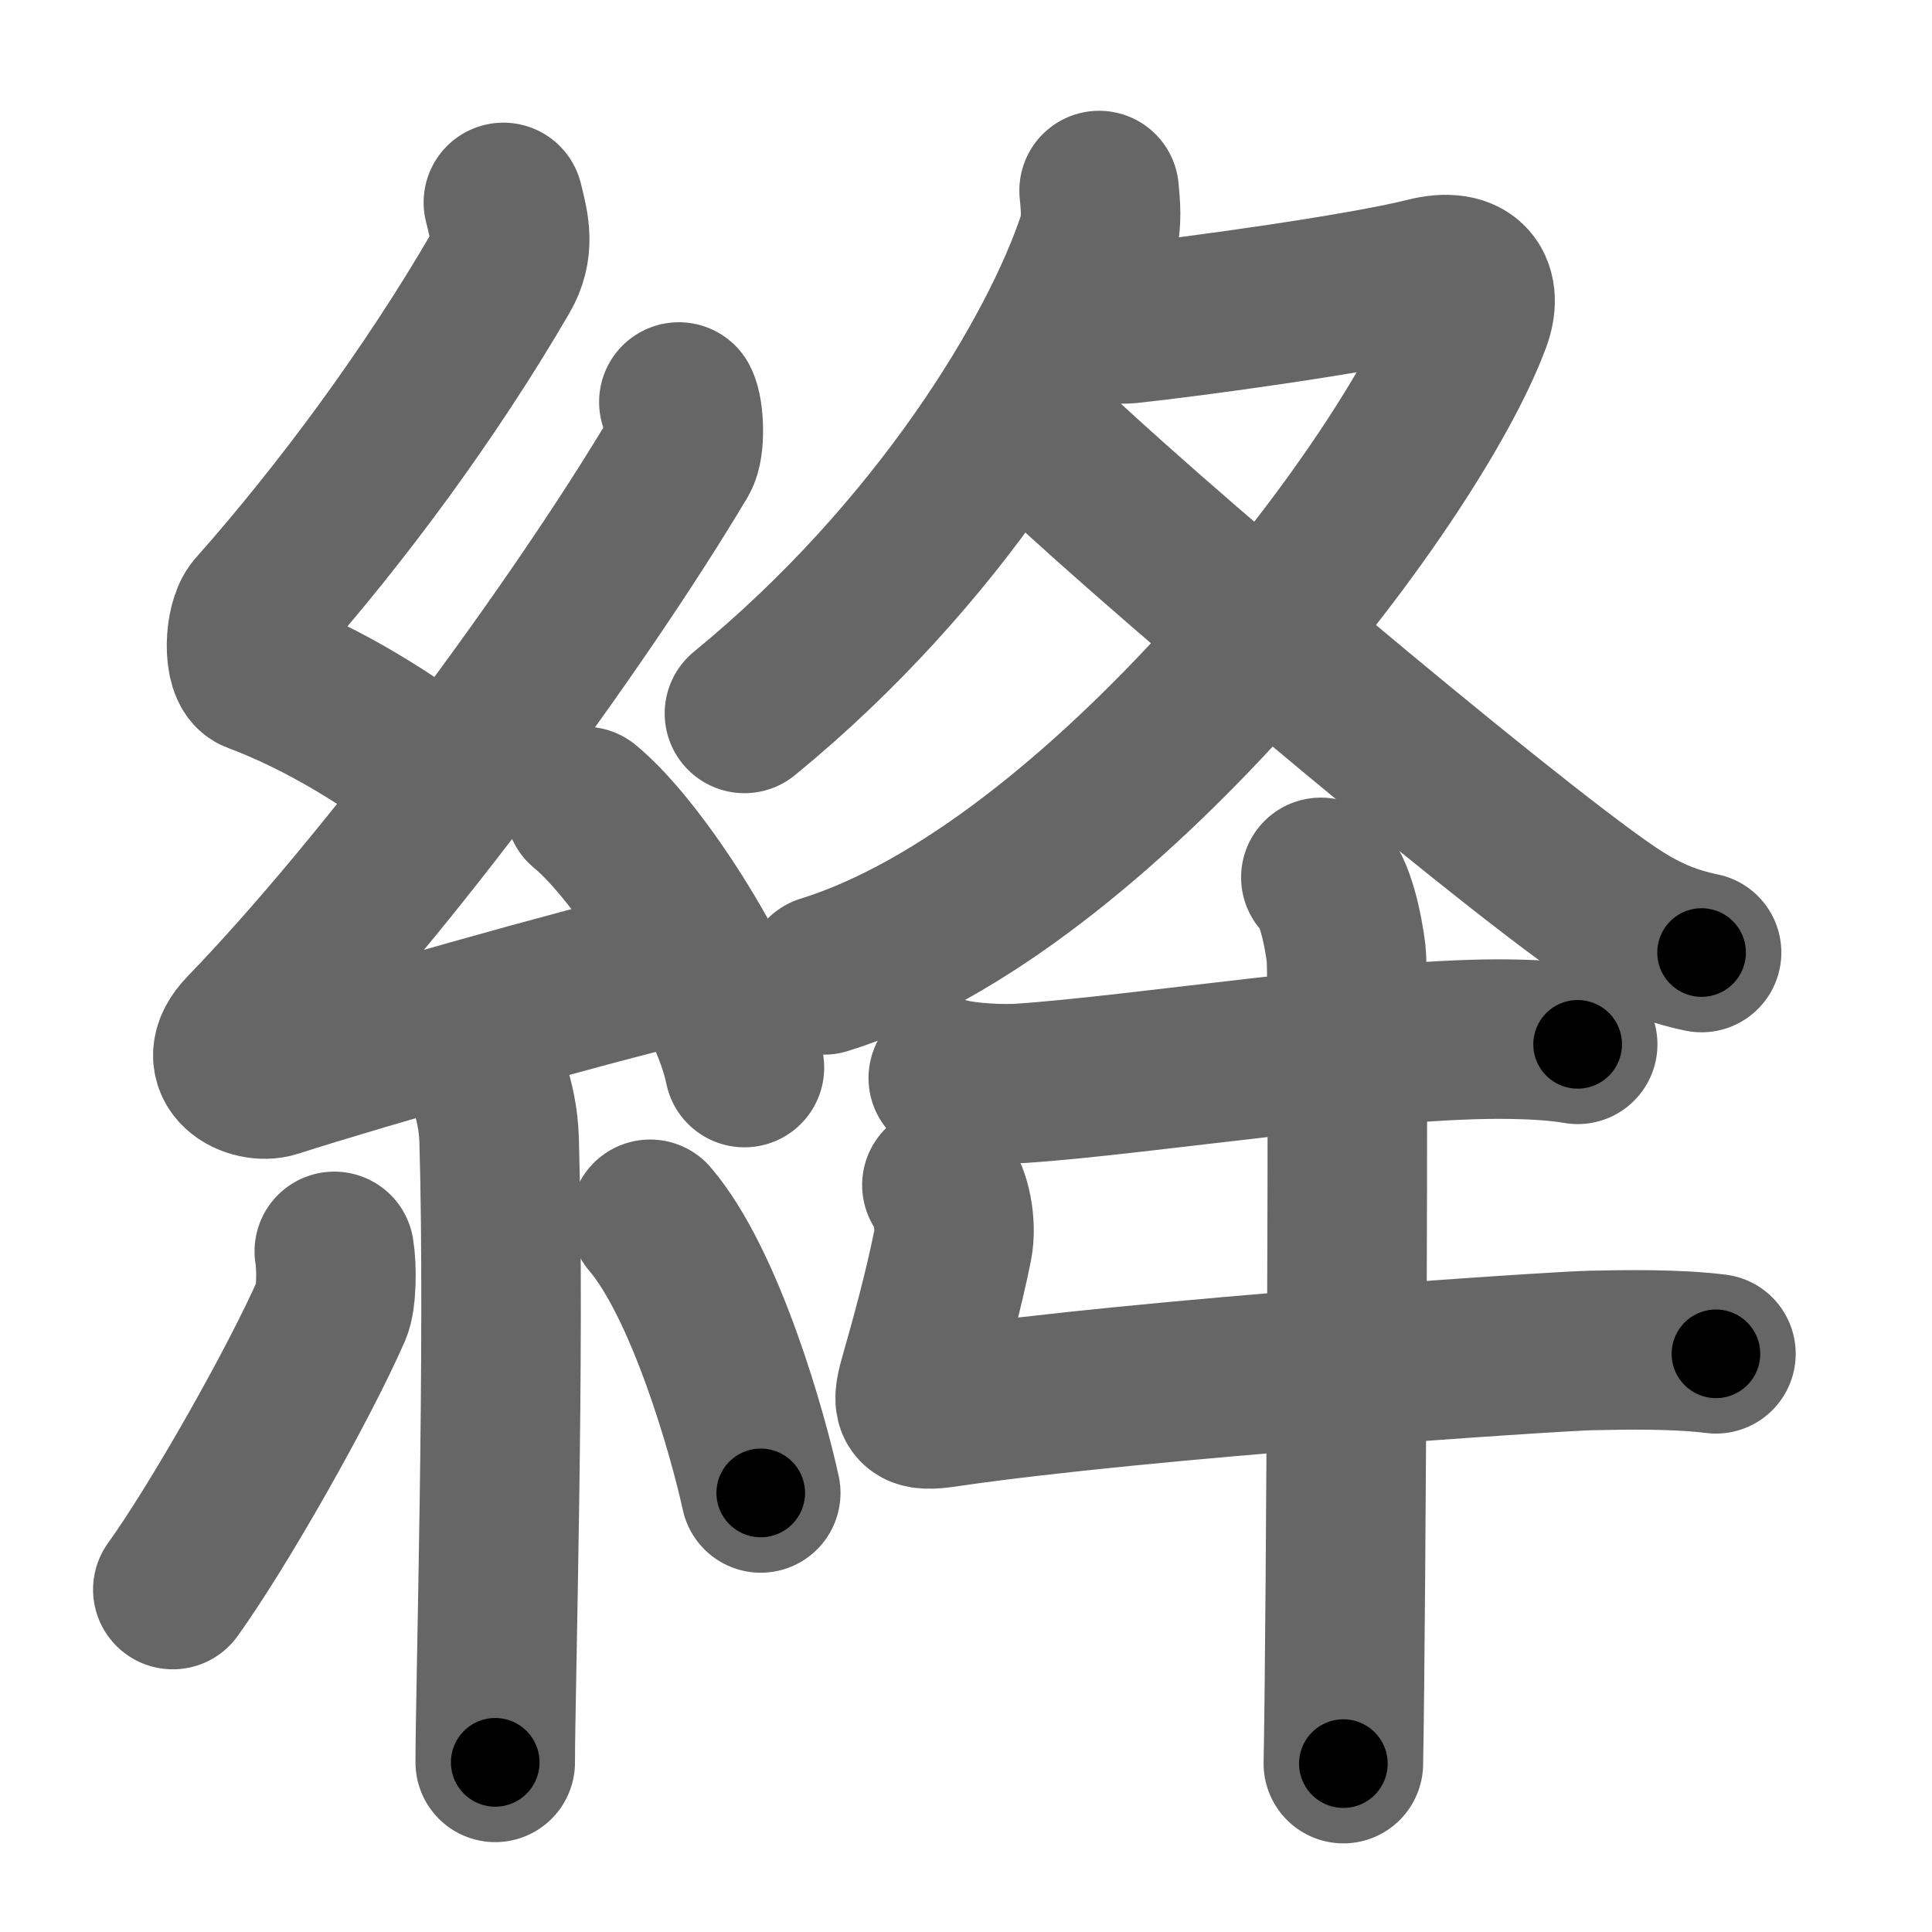 <svg xmlns="http://www.w3.org/2000/svg" width="109" height="109" viewBox="0 0 109 109" id="7d73"><g fill="none" stroke="#666" stroke-width="9" stroke-linecap="round" stroke-linejoin="round"><g><g><path d="M28.4,11.42c0.36,1.42,0.65,2.59-0.18,4.01C24.25,22.25,19.25,29,14.43,34.44c-0.67,0.75-0.72,3.27,0,3.54c3.81,1.42,7.64,3.78,10.91,6.38" /><path d="M38.3,22.68c0.3,0.58,0.37,2.46,0,3.09c-5.8,9.73-16.49,24.18-24.48,32.44c-1.83,1.89,0.46,2.98,1.65,2.59c5-1.61,16.87-4.99,23.29-6.53" /><path d="M33,45.5c3.18,2.6,8.21,10.69,9,14.73" /><path d="M27.1,59.87c0.07,0.39,0.98,2,1.06,4.43c0.34,11.68-0.22,31.15-0.22,35.13" /><path d="M18.86,70.6c0.15,0.89,0.13,2.66-0.15,3.29c-1.82,4.17-6.38,12.21-8.96,15.79" /><path d="M36.68,68.79c3.12,3.65,5.52,12.13,6.24,15.44" /></g><g><g><path d="M62.01,10.75c0.06,0.68,0.2,1.79-0.11,2.74C59.75,20,53,31.25,42,40.25" /><path d="M61.18,18.06c0.27,0.03,1.73,0.28,2.5,0.2c3.45-0.36,13.15-1.69,16.77-2.61c2.48-0.63,3.19,0.71,2.55,2.42C79.53,27.39,62,50.2,46.5,55" /><path d="M58.58,24.54c4.68,4.71,25.89,22.61,32.19,26.91c1.88,1.28,3.4,1.91,5.23,2.29" /></g><g><path d="M53.5,60.82c1.07,0.28,3.03,0.37,4.09,0.3c6.81-0.45,20.33-2.63,27.68-2.49c1.78,0.03,2.85,0.14,3.74,0.29" /><path d="M53.14,66.86c0.51,0.63,0.84,2.22,0.61,3.39c-0.5,2.5-1.25,5.25-1.92,7.59c-0.44,1.56-0.25,1.83,1.54,1.56c11.03-1.63,34.39-3.17,36.4-3.21c2.01-0.04,4.78-0.09,7.04,0.19" /><path d="M74.52,49.5c0.8,0.67,1.27,3,1.43,4.33c0.16,1.33,0,37.35-0.16,45.67" /></g></g></g></g><g fill="none" stroke="#000" stroke-width="5" stroke-linecap="round" stroke-linejoin="round"><g><g><path d="M28.4,11.42c0.36,1.42,0.65,2.59-0.18,4.01C24.25,22.25,19.25,29,14.43,34.44c-0.67,0.75-0.72,3.27,0,3.54c3.81,1.42,7.64,3.78,10.91,6.38" stroke-dasharray="44.16" stroke-dashoffset="44.16"><animate id="0" attributeName="stroke-dashoffset" values="44.16;0" dur="0.44s" fill="freeze" begin="0s;7d73.click" /></path><path d="M38.3,22.68c0.3,0.58,0.37,2.46,0,3.09c-5.8,9.73-16.49,24.18-24.48,32.44c-1.83,1.89,0.46,2.98,1.65,2.59c5-1.61,16.87-4.99,23.29-6.53" stroke-dasharray="72.61" stroke-dashoffset="72.61"><animate attributeName="stroke-dashoffset" values="72.61" fill="freeze" begin="7d73.click" /><animate id="1" attributeName="stroke-dashoffset" values="72.61;0" dur="0.55s" fill="freeze" begin="0.end" /></path><path d="M33,45.5c3.18,2.6,8.21,10.69,9,14.73" stroke-dasharray="17.46" stroke-dashoffset="17.46"><animate attributeName="stroke-dashoffset" values="17.46" fill="freeze" begin="7d73.click" /><animate id="2" attributeName="stroke-dashoffset" values="17.46;0" dur="0.17s" fill="freeze" begin="1.end" /></path><path d="M27.1,59.87c0.07,0.39,0.98,2,1.06,4.43c0.34,11.68-0.22,31.15-0.22,35.13" stroke-dasharray="39.71" stroke-dashoffset="39.71"><animate attributeName="stroke-dashoffset" values="39.71" fill="freeze" begin="7d73.click" /><animate id="3" attributeName="stroke-dashoffset" values="39.71;0" dur="0.4s" fill="freeze" begin="2.end" /></path><path d="M18.86,70.6c0.15,0.89,0.13,2.66-0.15,3.29c-1.82,4.17-6.38,12.21-8.96,15.79" stroke-dasharray="21.5" stroke-dashoffset="21.5"><animate attributeName="stroke-dashoffset" values="21.5" fill="freeze" begin="7d73.click" /><animate id="4" attributeName="stroke-dashoffset" values="21.5;0" dur="0.22s" fill="freeze" begin="3.end" /></path><path d="M36.68,68.79c3.12,3.65,5.52,12.13,6.24,15.44" stroke-dasharray="16.77" stroke-dashoffset="16.77"><animate attributeName="stroke-dashoffset" values="16.77" fill="freeze" begin="7d73.click" /><animate id="5" attributeName="stroke-dashoffset" values="16.77;0" dur="0.17s" fill="freeze" begin="4.end" /></path></g><g><g><path d="M62.01,10.75c0.06,0.68,0.2,1.79-0.11,2.74C59.75,20,53,31.25,42,40.25" stroke-dasharray="36.49" stroke-dashoffset="36.49"><animate attributeName="stroke-dashoffset" values="36.49" fill="freeze" begin="7d73.click" /><animate id="6" attributeName="stroke-dashoffset" values="36.49;0" dur="0.36s" fill="freeze" begin="5.end" /></path><path d="M61.18,18.06c0.27,0.03,1.73,0.28,2.5,0.2c3.45-0.36,13.15-1.69,16.77-2.61c2.48-0.63,3.19,0.71,2.55,2.42C79.53,27.39,62,50.2,46.5,55" stroke-dasharray="77.36" stroke-dashoffset="77.36"><animate attributeName="stroke-dashoffset" values="77.36" fill="freeze" begin="7d73.click" /><animate id="7" attributeName="stroke-dashoffset" values="77.36;0" dur="0.58s" fill="freeze" begin="6.end" /></path><path d="M58.58,24.54c4.68,4.71,25.89,22.61,32.19,26.91c1.88,1.28,3.4,1.91,5.23,2.29" stroke-dasharray="47.73" stroke-dashoffset="47.73"><animate attributeName="stroke-dashoffset" values="47.73" fill="freeze" begin="7d73.click" /><animate id="8" attributeName="stroke-dashoffset" values="47.73;0" dur="0.48s" fill="freeze" begin="7.end" /></path></g><g><path d="M53.5,60.82c1.07,0.28,3.03,0.37,4.09,0.3c6.81-0.45,20.33-2.63,27.68-2.49c1.78,0.03,2.85,0.14,3.74,0.29" stroke-dasharray="35.67" stroke-dashoffset="35.67"><animate attributeName="stroke-dashoffset" values="35.67" fill="freeze" begin="7d73.click" /><animate id="9" attributeName="stroke-dashoffset" values="35.67;0" dur="0.36s" fill="freeze" begin="8.end" /></path><path d="M53.14,66.86c0.51,0.63,0.84,2.22,0.61,3.39c-0.5,2.5-1.25,5.25-1.92,7.59c-0.44,1.56-0.25,1.83,1.54,1.56c11.03-1.63,34.39-3.17,36.4-3.21c2.01-0.04,4.78-0.09,7.04,0.19" stroke-dasharray="58.13" stroke-dashoffset="58.13"><animate attributeName="stroke-dashoffset" values="58.13" fill="freeze" begin="7d73.click" /><animate id="10" attributeName="stroke-dashoffset" values="58.13;0" dur="0.58s" fill="freeze" begin="9.end" /></path><path d="M74.52,49.5c0.8,0.67,1.27,3,1.43,4.33c0.16,1.33,0,37.35-0.16,45.67" stroke-dasharray="50.3" stroke-dashoffset="50.3"><animate attributeName="stroke-dashoffset" values="50.3" fill="freeze" begin="7d73.click" /><animate id="11" attributeName="stroke-dashoffset" values="50.3;0" dur="0.5s" fill="freeze" begin="10.end" /></path></g></g></g></g></svg>